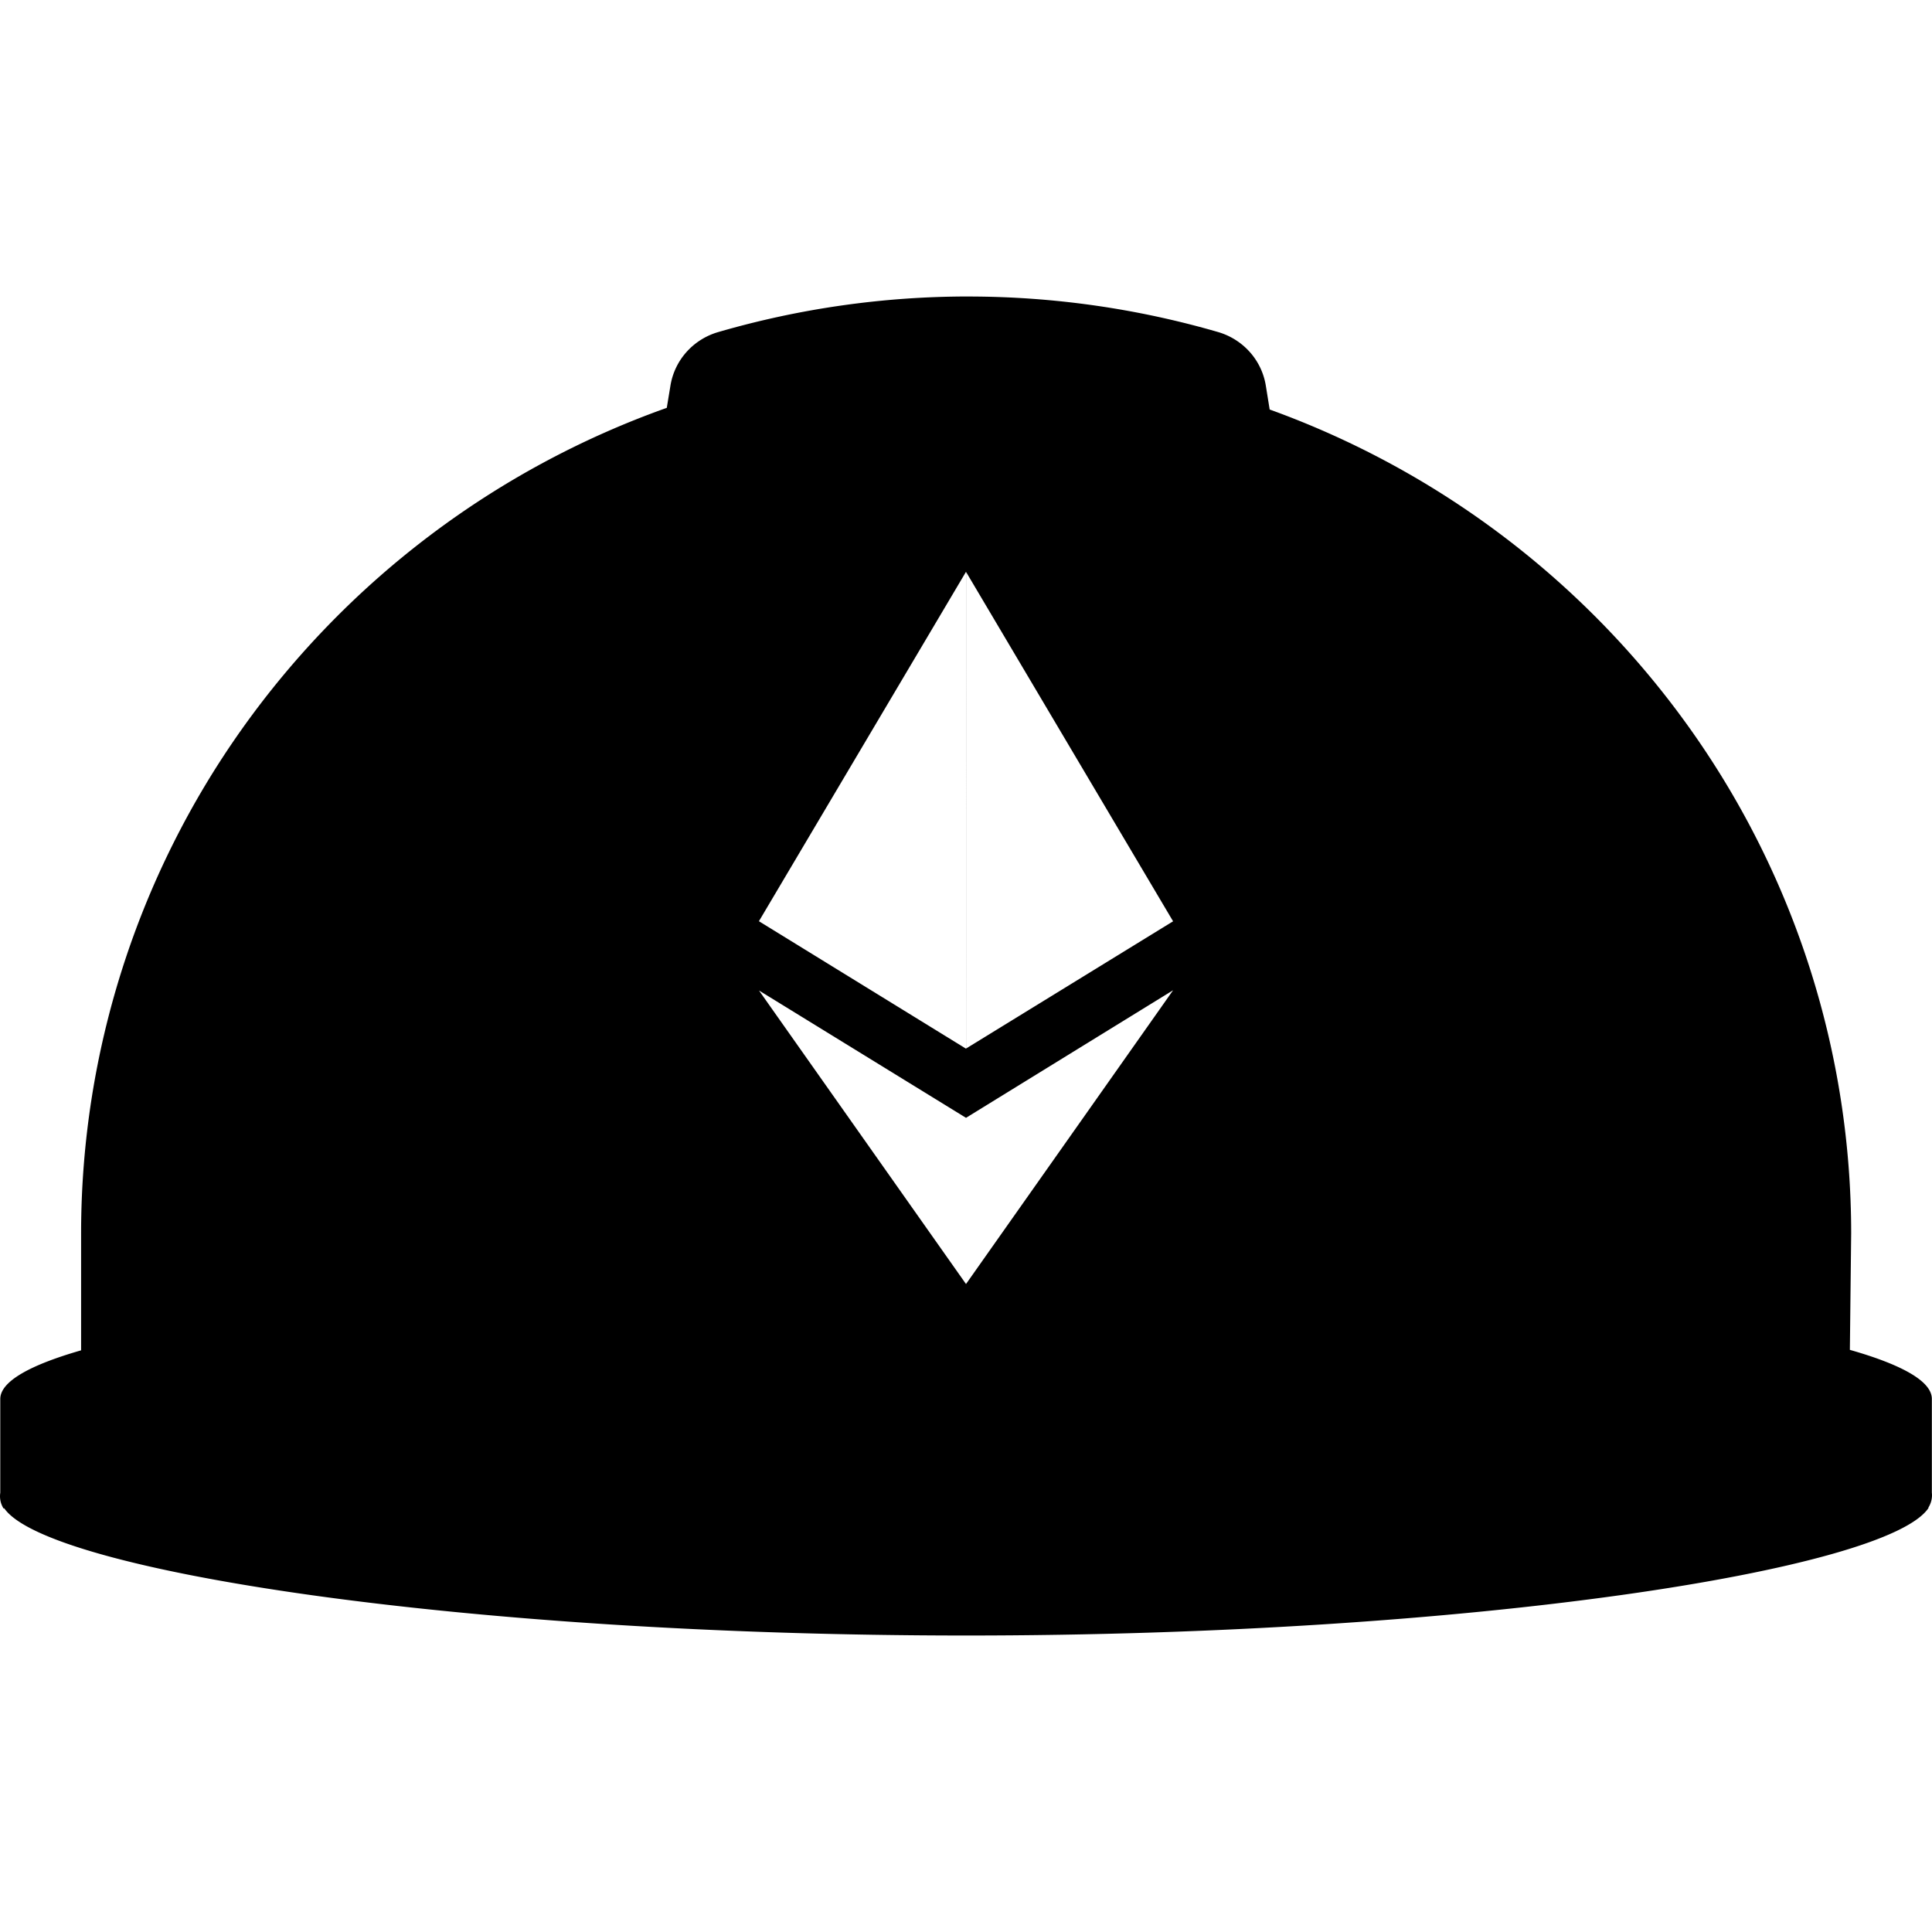 <svg xmlns="http://www.w3.org/2000/svg" viewBox="0 0 128 128"><path d="M64.15 19.643a59.4 59.4 0 0 0-16.584 2.363c-.813.239-1.54.7-2.1 1.334a4.4 4.4 0 0 0-1.052 2.238l-.238 1.443a58.6 58.6 0 0 0-28.131 21.256 57.74 57.74 0 0 0-10.672 33.42v7.766c-3.439.99-5.355 2.077-5.355 3.225V98.9c-.056.365.023.737.222 1.047.012-.009.026-.013.04-.021 2.814 4.119 30.282 8.431 63.738 8.431 33.526 0 61.028-4.344 63.753-8.453l-.015-.013c.187-.298.275-.648.234-.998V92.68c0-1.155-1.944-2.255-5.431-3.248l.086-7.733a57.7 57.7 0 0 0-10.588-33.295 58.6 58.6 0 0 0-27.938-21.273l-.25-1.55a4.4 4.4 0 0 0-1.047-2.237 4.5 4.5 0 0 0-2.09-1.336 59.4 59.4 0 0 0-16.584-2.363zM64 37.883v31.594l-13.719-8.444zm.004.008L77.72 61.039l-13.717 8.43zM77.72 65.607c0 .008-13.46 19.094-13.717 19.46v.007L50.285 65.623l13.719 8.438v-.004z"/></svg>